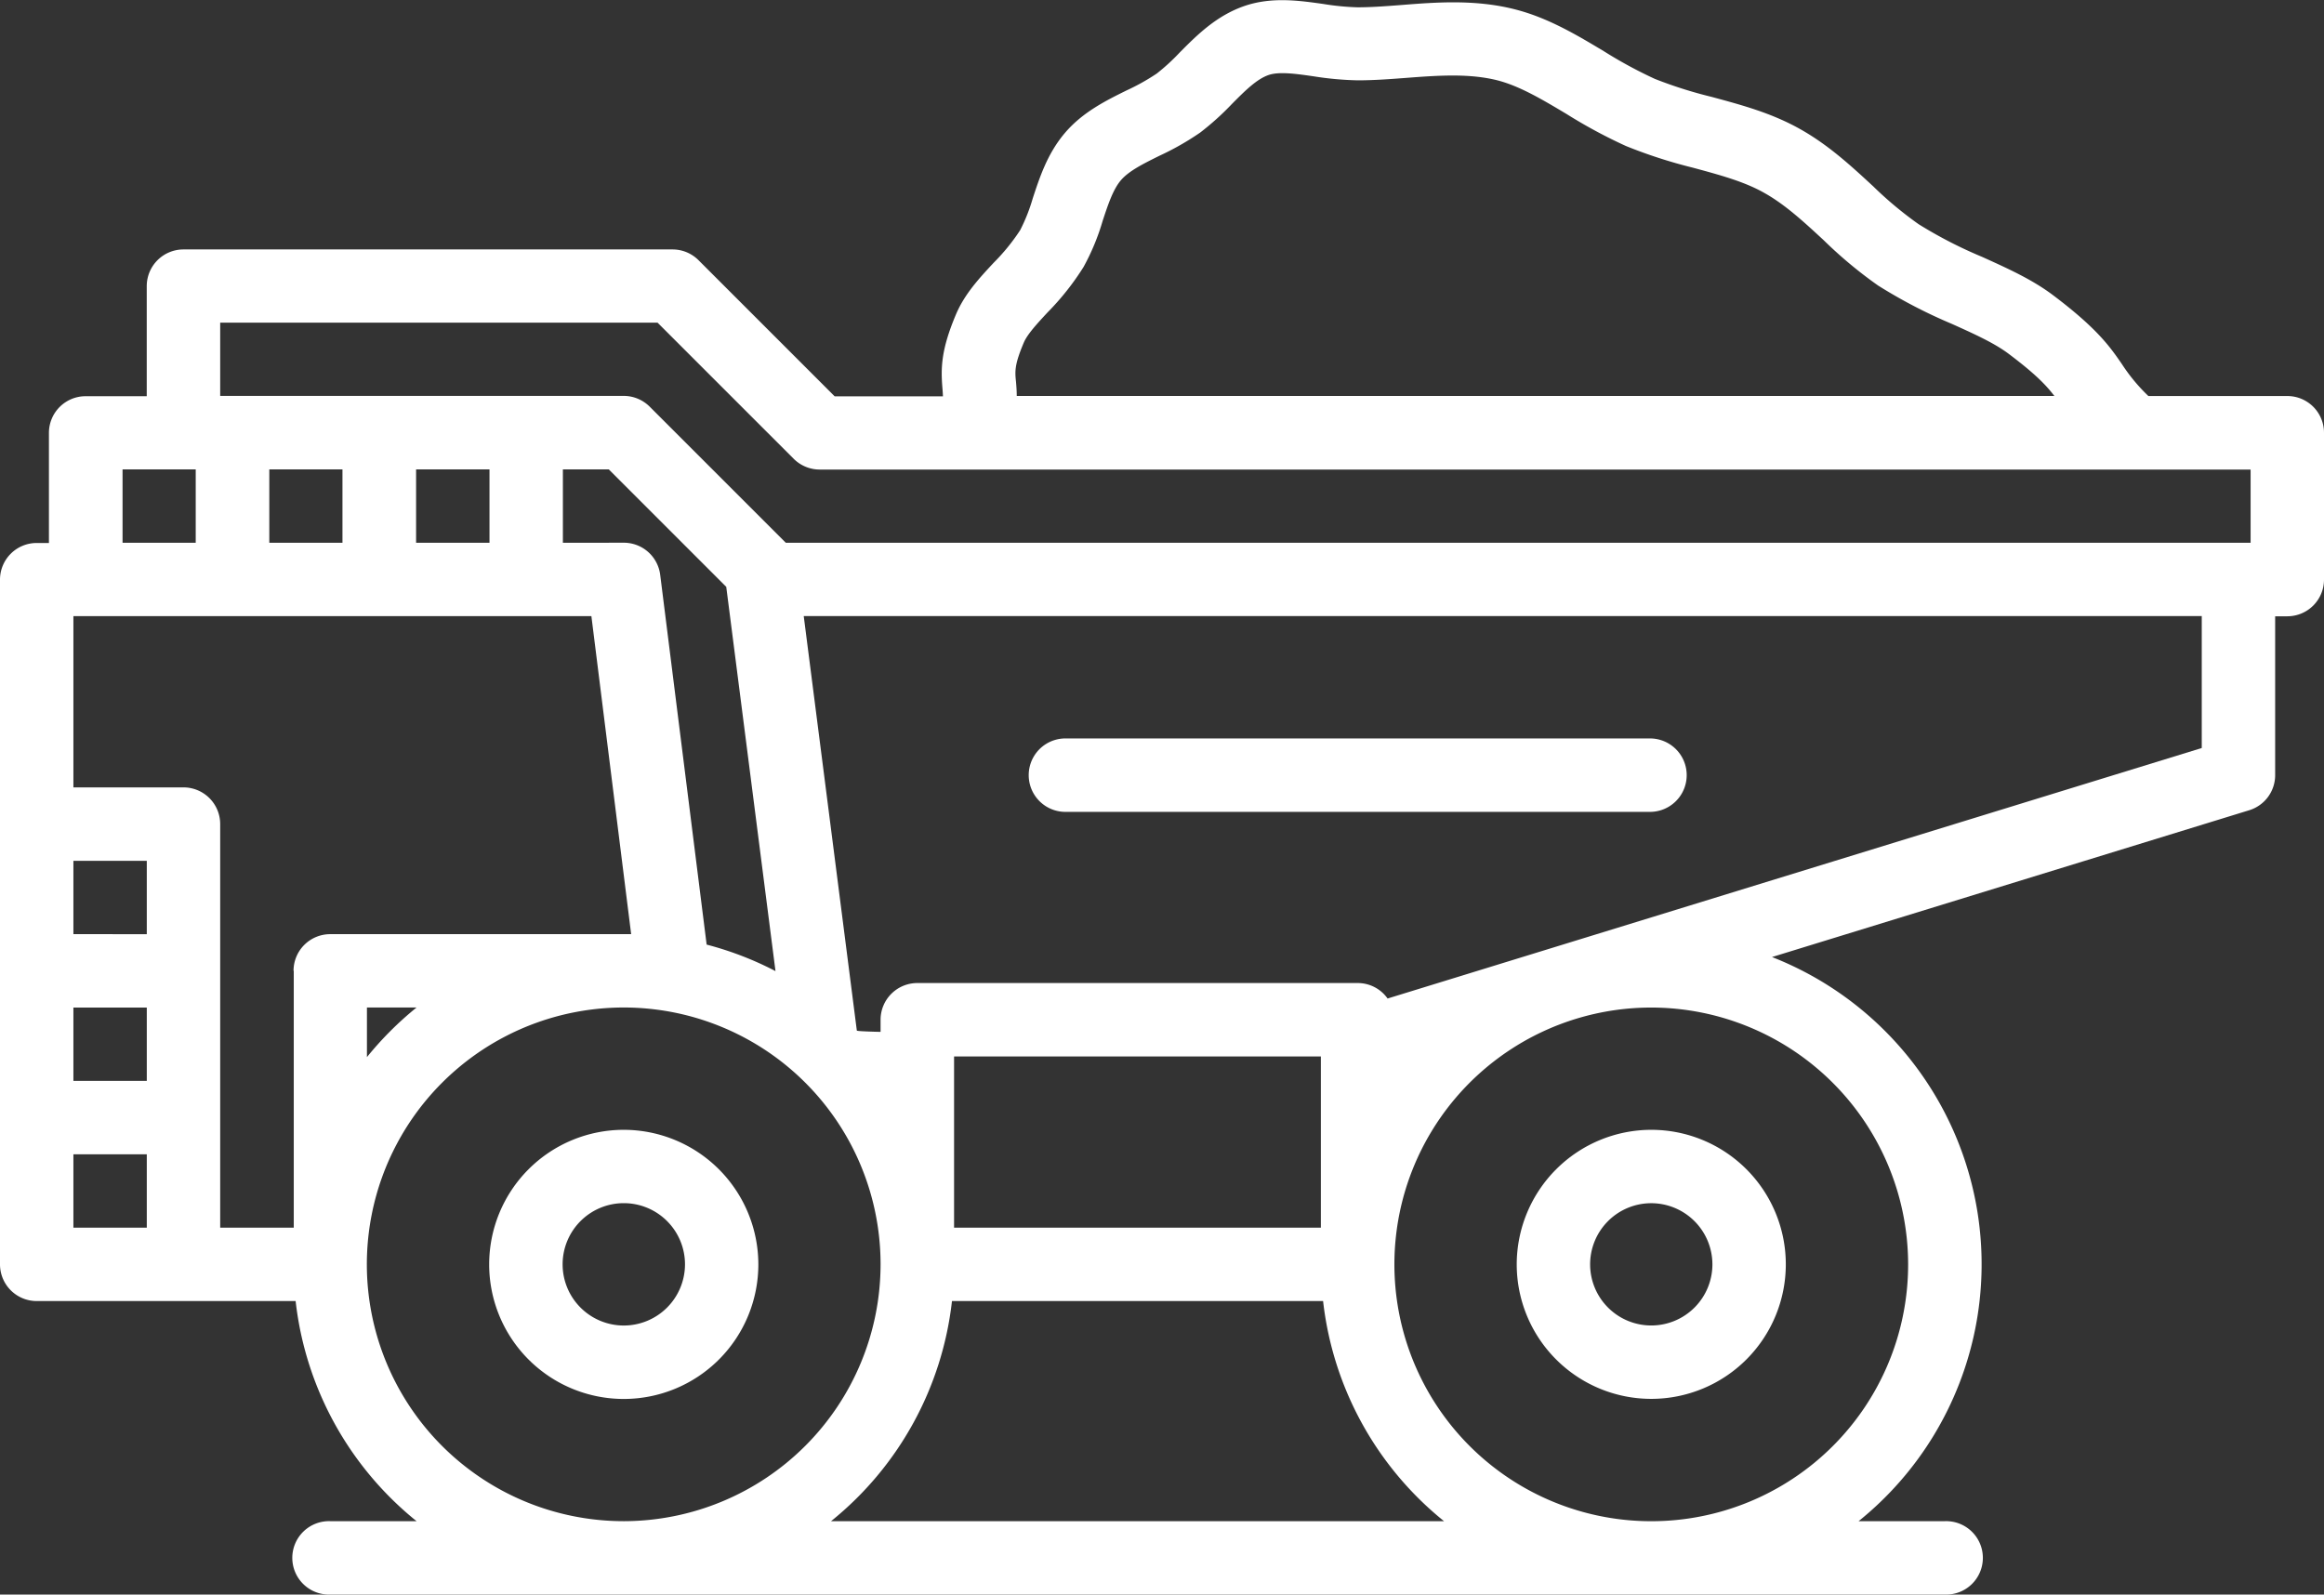 <svg id="Layer_1" data-name="Layer 1" xmlns="http://www.w3.org/2000/svg" viewBox="0 0 512 351.34"><rect x="0" y="0" width="512" height="351.34" fill="#333333" stroke="none"/><defs><style>.cls-1{fill:#fff;}</style></defs><path class="cls-1" d="M334.15,358.91a29.64,29.64,0,1,0,29.64-29.64A29.68,29.68,0,0,0,334.15,358.91Zm43.11,0a13.47,13.47,0,1,1-13.47-13.47A13.49,13.49,0,0,1,377.26,358.91Z" transform="translate(0 -80.33)"/><path class="cls-1" d="M137.43,329.27a29.65,29.65,0,1,0,29.64,29.64A29.68,29.68,0,0,0,137.43,329.27Zm0,43.12a13.48,13.48,0,1,1,13.48-13.48A13.49,13.49,0,0,1,137.43,372.39Z" transform="translate(0 -80.33)"/><path class="cls-1" d="M503.92,167.59H473.31a39.24,39.24,0,0,1-5.81-7c-2.65-3.85-5.4-7.84-15.22-15.24-4.63-3.48-10-5.88-15.6-8.42a97.31,97.31,0,0,1-14-7.21,82.36,82.36,0,0,1-10-8.34c-4.87-4.5-9.89-9.15-16.22-12.68s-12.84-5.25-19.28-7a95.6,95.6,0,0,1-12.63-4,98.4,98.4,0,0,1-11.18-6.07c-6-3.6-12.25-7.33-19.42-9.19-8.79-2.29-17.56-1.62-25.29-1-3.38.26-6.57.5-9.59.5a56.59,56.59,0,0,1-7.5-.73c-5.28-.75-11.28-1.6-17.2.37-6.31,2.11-10.65,6.47-14.48,10.33a45.64,45.64,0,0,1-5.05,4.63,48.1,48.1,0,0,1-6.64,3.71c-4.54,2.24-9.68,4.79-13.56,9.34s-5.58,9.79-7.12,14.46a39.14,39.14,0,0,1-2.77,7,44.92,44.92,0,0,1-5.84,7.18c-3.14,3.37-6.38,6.86-8.28,11.33-3.36,7.93-3.36,11.93-3,16.34.05.61.09,1.18.11,1.76H183.89l-30-30a8.09,8.09,0,0,0-5.72-2.37H40.42a8.09,8.09,0,0,0-8.09,8.09v24.25H18.86a8.08,8.08,0,0,0-8.08,8.08v24.26H8.08A8.08,8.08,0,0,0,0,208v150.9A8.09,8.09,0,0,0,8.08,367H65.13a72.73,72.73,0,0,0,26.64,48.5h-19a8.09,8.09,0,1,0,0,16.17h355.7a8.09,8.09,0,1,0,0-16.17h-19a72.69,72.69,0,0,0-19.08-124.3l105.15-32.35a8.08,8.08,0,0,0,5.7-7.73v-35h2.7A8.08,8.08,0,0,0,512,208V175.67A8.08,8.08,0,0,0,503.92,167.59ZM225.56,155.8c.79-1.85,2.95-4.18,5.23-6.64a58.1,58.1,0,0,0,7.92-10,49.86,49.86,0,0,0,4.2-10.12c1.18-3.57,2.3-7,4.08-9.05s5-3.63,8.42-5.33a60.51,60.51,0,0,0,9-5.12,60.42,60.42,0,0,0,7-6.31c2.81-2.83,5.46-5.5,8.13-6.39,2.31-.77,6-.25,9.82.3a70.42,70.42,0,0,0,9.77.89c3.62,0,7.28-.28,10.81-.55,7.1-.54,13.81-1,20,.56,4.93,1.28,9.91,4.26,15.19,7.41a112.11,112.11,0,0,0,13.08,7.05,108.82,108.82,0,0,0,14.8,4.79c5.75,1.56,11.18,3,15.64,5.52,4.64,2.59,8.75,6.4,13.11,10.43a96.15,96.15,0,0,0,12,10,112.55,112.55,0,0,0,16.27,8.46c4.79,2.16,9.32,4.19,12.5,6.59,5.89,4.43,8.29,6.94,10.07,9.29H224c0-1.17-.09-2.19-.16-3.08C223.59,162.14,223.48,160.7,225.56,155.8ZM27,183.76H43.12v16.16H27Zm5.39,167.07H16.17V334.66H32.34v16.17Zm0-32.34H16.17V302.33H32.34v16.16Zm0-32.33H16.17V270H32.34v16.17Zm32.33,8.08v56.59H48.51V261.9a8.09,8.09,0,0,0-8.09-8.08H16.17V216.09H130.29l8.76,70.07H72.76A8.08,8.08,0,0,0,64.67,294.24Zm-5.39-94.32V183.76H75.45v16.16Zm32.34,0V183.76h16.17v16.16Zm32.34,0V183.76h10.12L160,209.63l10.85,84.67a72.39,72.39,0,0,0-15.17-5.84L145.45,207a8.08,8.08,0,0,0-8-7.09ZM91.77,302.32a73.82,73.82,0,0,0-10.93,10.93V302.32ZM137.43,415.5A56.59,56.59,0,1,1,194,358.91,56.65,56.65,0,0,1,137.43,415.5Zm45.66,0A72.69,72.69,0,0,0,209.73,367h81.76a72.73,72.73,0,0,0,26.64,48.5Zm27.1-64.67V313.1H291v37.73Zm210.19,8.08a56.59,56.59,0,1,1-56.59-56.58A56.65,56.65,0,0,1,420.38,358.91Zm64.67-113.76L305.7,300.34a8.05,8.05,0,0,0-6.58-3.41h-97A8.09,8.09,0,0,0,194,305v2.69s-5.05-.1-5.23-.28l-11.7-91.34h308v29.06Zm10.78-45.23H173.12l-30-30a8.12,8.12,0,0,0-5.72-2.36H48.51V151.42h96.35l30,30a8.12,8.12,0,0,0,5.72,2.37H495.83v16.16Z" transform="translate(0 -80.33)"/><path class="cls-1" d="M234.44,259.21H363.79a8.09,8.09,0,0,0,0-16.17H234.44a8.09,8.09,0,0,0,0,16.17Z" transform="translate(0 -80.33)"/></svg>